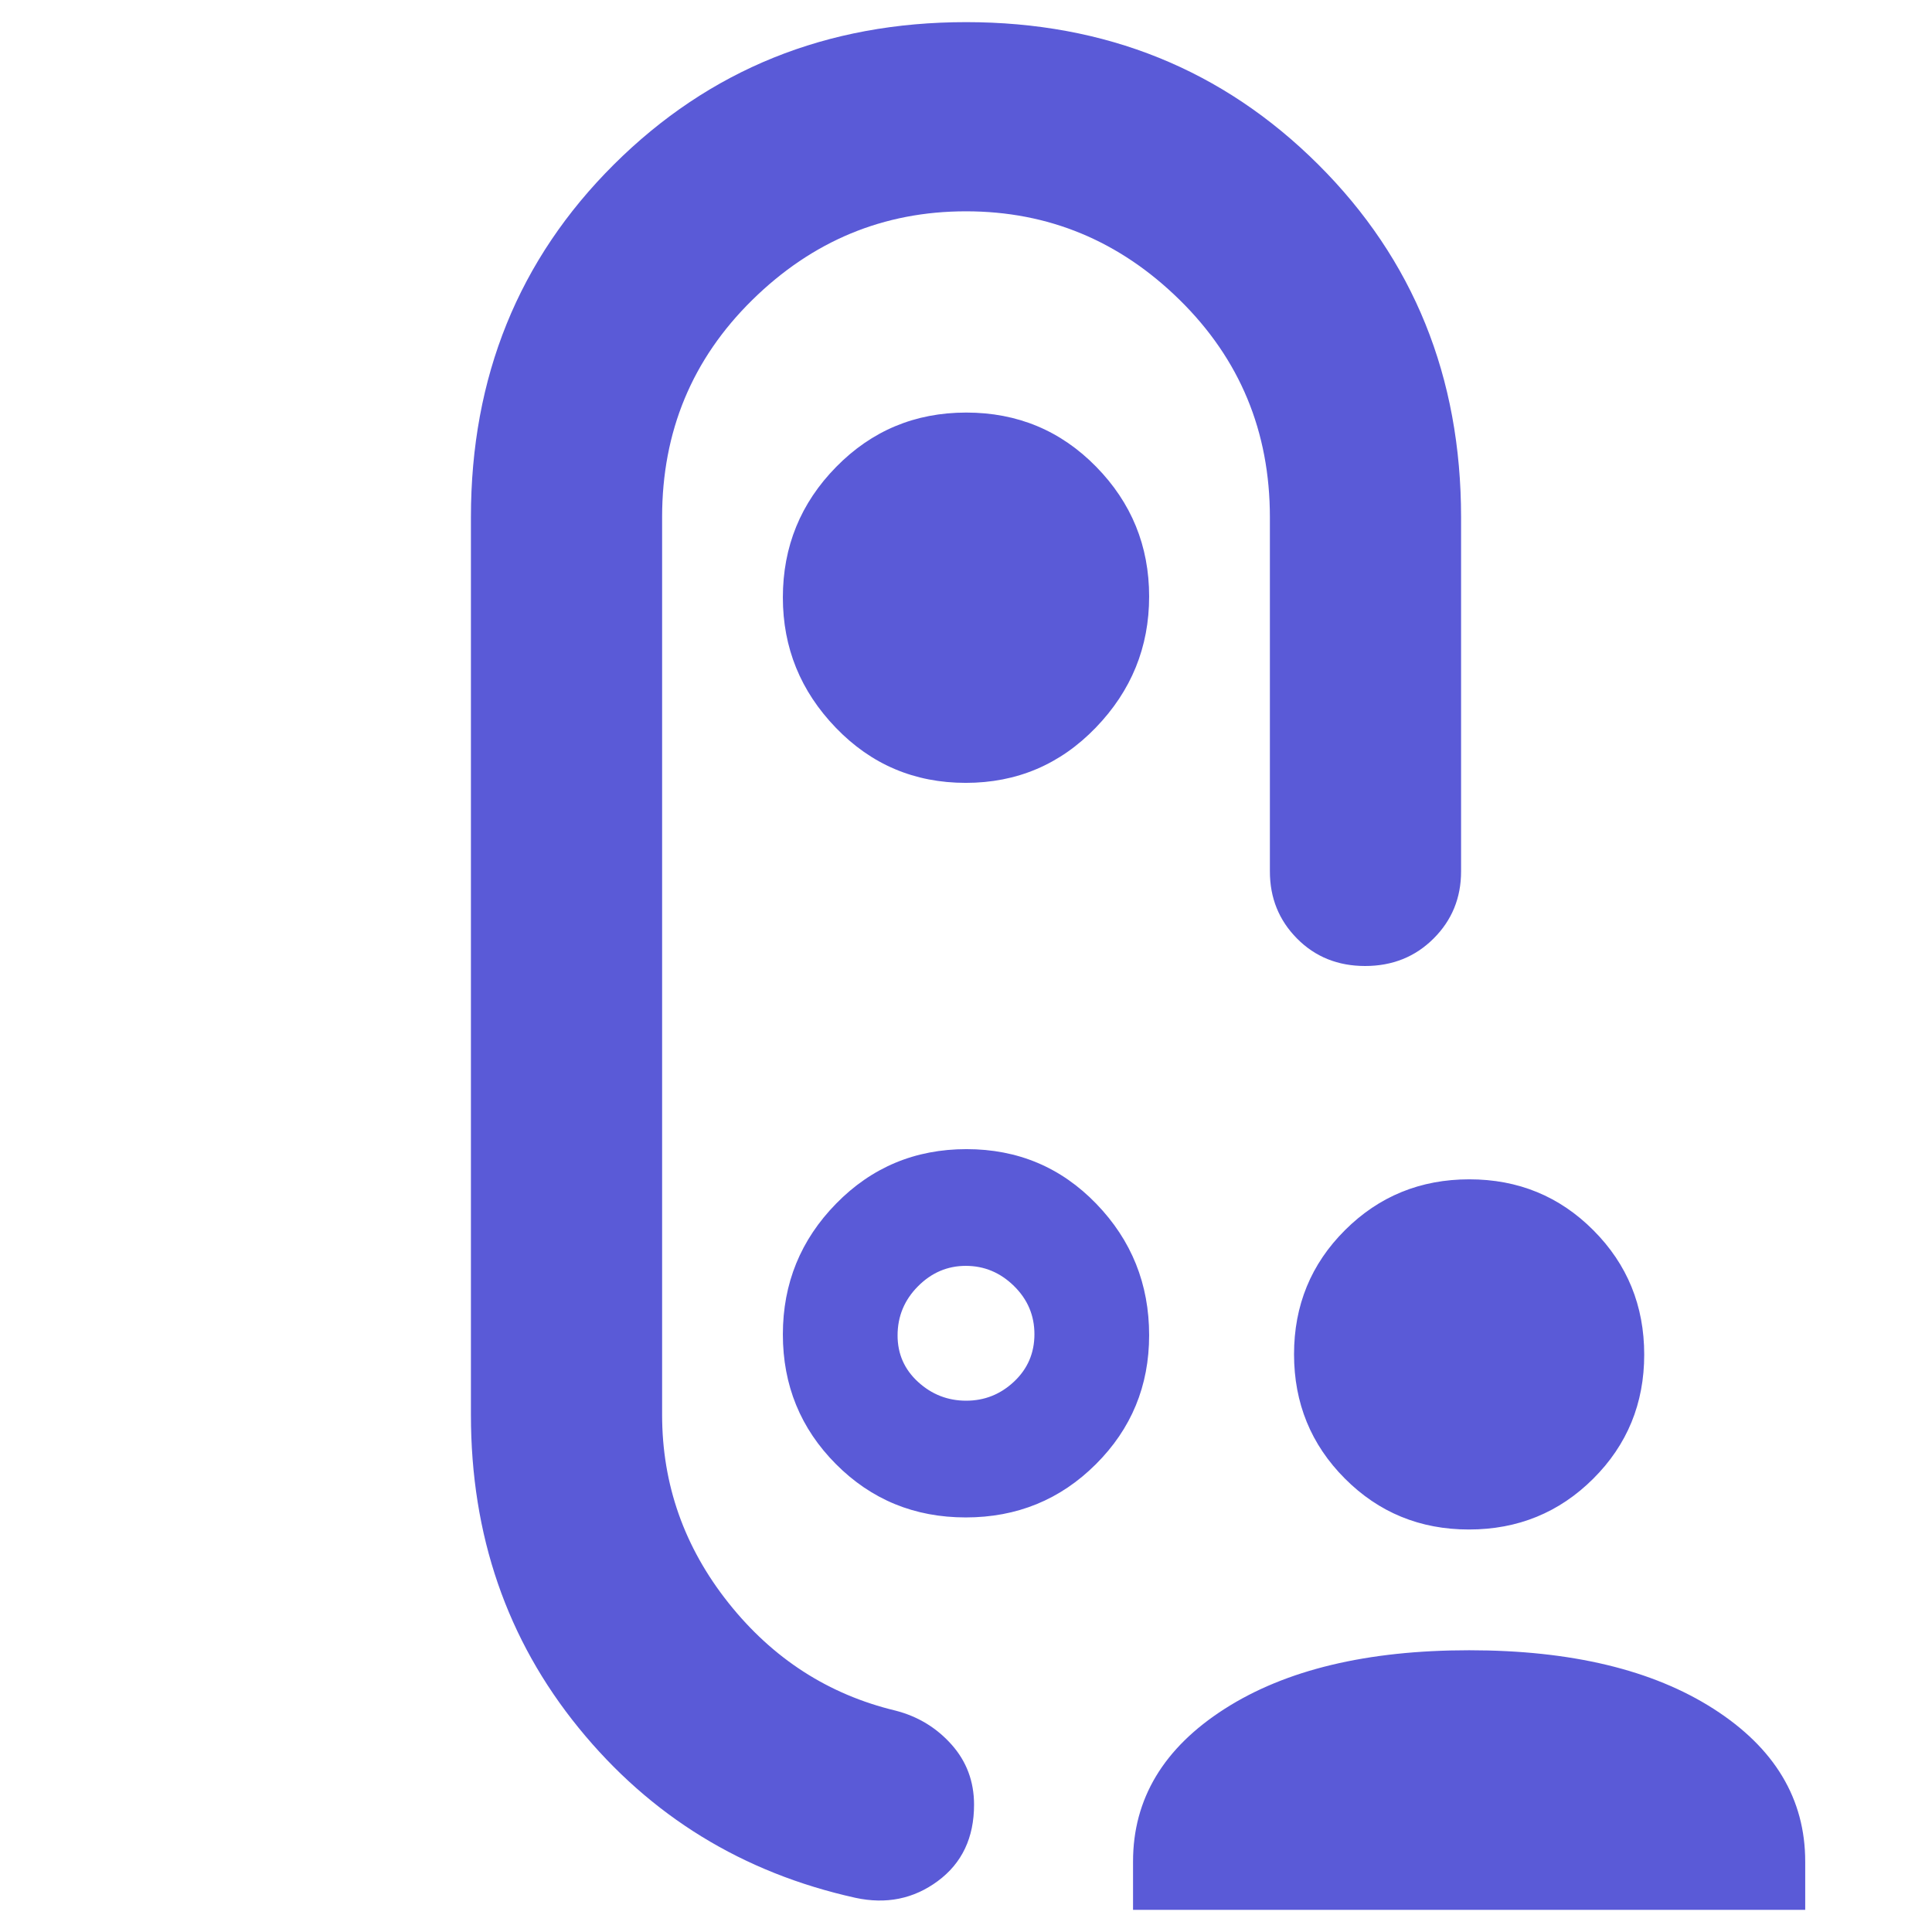 <svg xmlns="http://www.w3.org/2000/svg" height="48" viewBox="0 -960 960 960" width="48"><path fill="rgb(90, 90, 215)" d="M729.91-200q-36.44 0-61.67-25.33Q643-250.65 643-287.09q0-36.43 25.33-61.67Q693.65-374 730.09-374t61.67 25.33Q817-323.35 817-286.91q0 36.43-25.33 61.67Q766.35-200 729.91-200ZM563-11v-24q0-46.73 45.5-75.87Q654-140 730-140t121.5 29.13Q897-81.73 897-35v24H563Zm-83.13-560q38.13 0 64.63-27.46 26.5-27.46 26.5-65.13 0-37.68-26.37-64.54Q518.27-755 480.13-755q-38.13 0-64.63 26.99-26.5 26.98-26.5 64.88 0 37.48 26.37 64.8Q441.73-571 479.87-571Zm.13 91Zm-91 183.04q0 37.96 26.37 64.46 26.36 26.5 64.5 26.5 38.13 0 64.63-26.41 26.5-26.4 26.5-64.13 0-38.14-26.25-65.3Q518.5-389 480.25-389t-64.75 27.04q-26.5 27.03-26.5 65ZM480.09-264q-13.71 0-23.9-9.32-10.19-9.32-10.19-23.1 0-14.21 10.1-24.39Q466.2-331 479.91-331q13.72 0 23.9 9.97Q514-311.05 514-297.04q0 14.02-10.1 23.53-10.1 9.51-23.81 9.51ZM234-703q0-104.55 71.06-175.28 71.06-70.72 175-70.72T655-878.28q71 70.73 71 175.28v176q0 19.75-13.68 33.37-13.67 13.63-34 13.63-20.32 0-33.82-13.63Q631-507.25 631-527v-176q0-63.88-44.8-107.94Q541.4-855 480-855q-61.4 0-106.2 44.06-44.8 44.06-44.8 107.9V-257q0 52 33 93.5t83 53.5q16.61 4.29 27.8 16.84Q484-80.6 484-63.25q0 24.61-18 37.93T425-17q-83.92-18.62-137.46-84.42Q234-167.22 234-257v-446Z"/></svg>